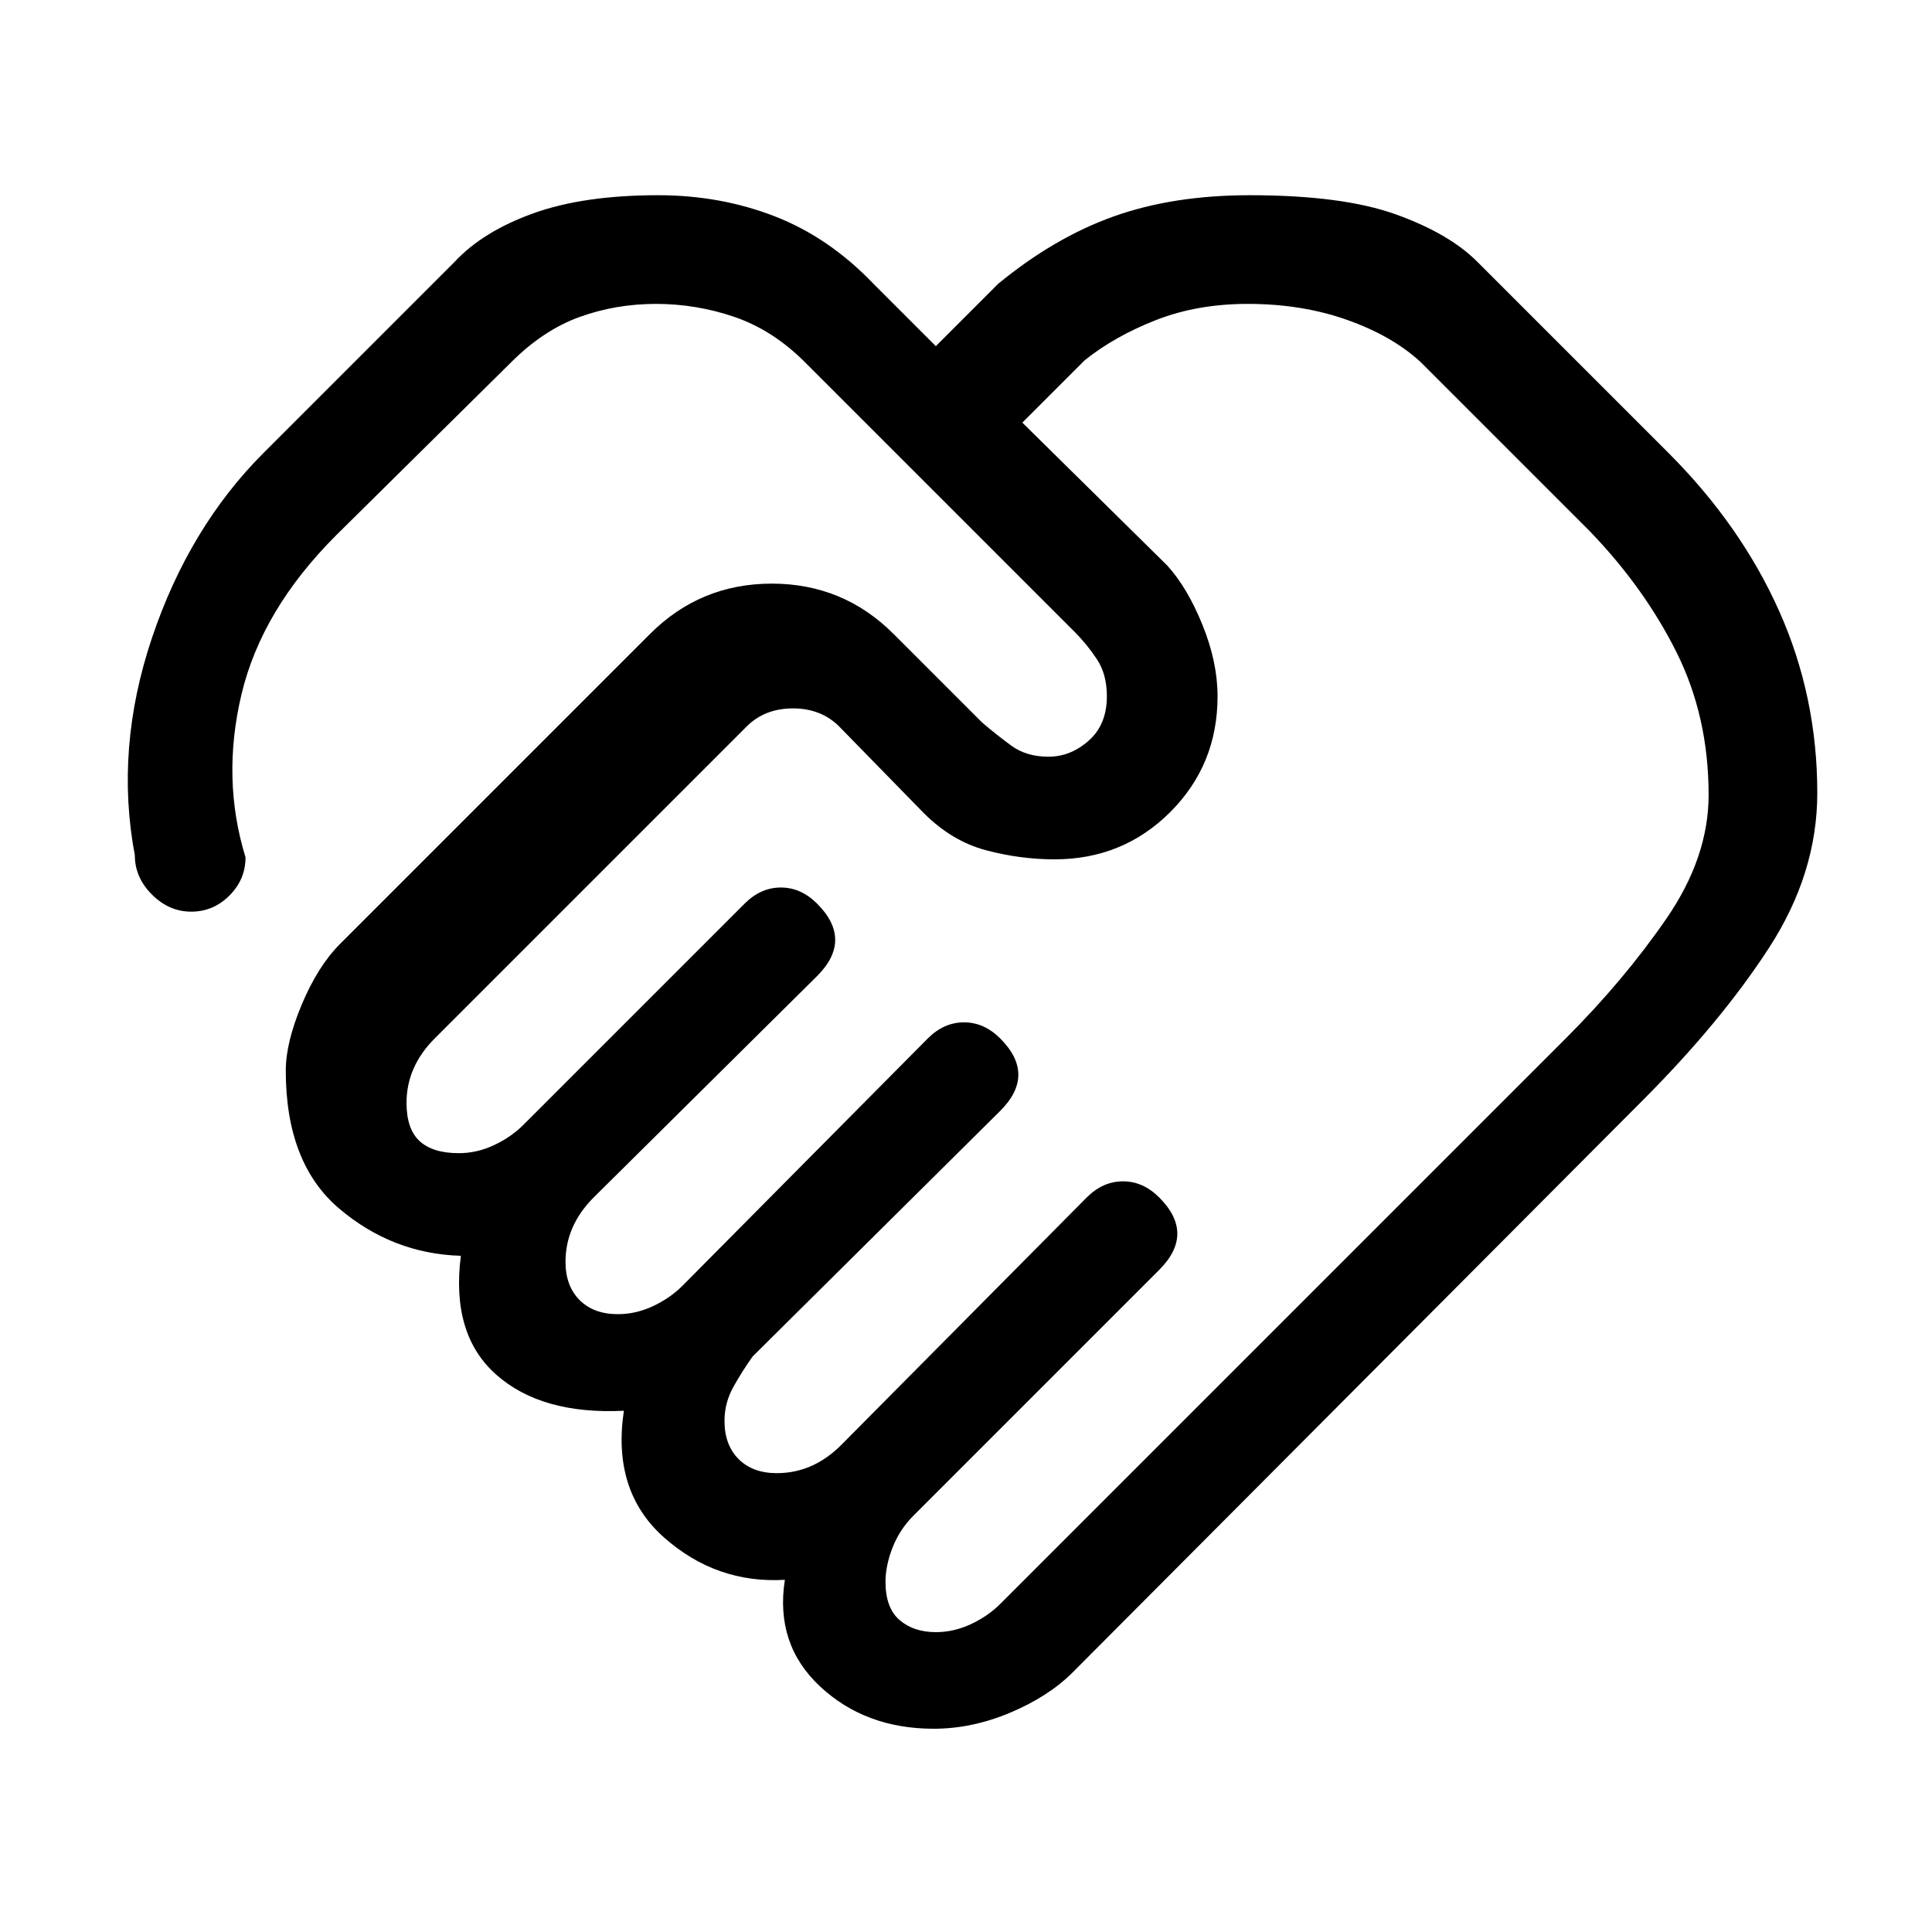 <svg xmlns="http://www.w3.org/2000/svg" height="24" viewBox="0 -960 960 960" width="24"><path d="M465-149q9 0 17.5-4t14.5-10l281-281q29-29 50-59.5t21-61.5q0-39-16-71t-43-60l-84-84q-14-13-36.5-21t-49.5-8q-25 0-45.5 8T539-781l-31 31 72 71q10 11 17.5 29.5T605-614q0 34-23.5 57.5T524-533q-17 0-34-4.5T459-556l-42-43q-9-9-23-9t-23 9L216-444q-7 7-10.5 15t-3.5 17q0 13 6.5 19t19.5 6q9 0 17.5-4t14.5-10l110-110q8-8 18-8t18 8q9 9 9 18t-9 18L295-365q-7 7-10.5 15t-3.5 17q0 12 7 19t19 7q9 0 17.5-4t14.5-10l122-123q8-8 18-8t18 8q9 9 9 18t-9 18L374-286q-5 7-9.5 15t-4.5 17q0 12 7 19t19 7q9 0 17-3.5t15-10.5l122-123q8-8 18-8t18 8q9 9 9 18t-9 18L454-207q-7 7-10.5 16t-3.5 17q0 13 7 19t18 6Zm-1 48q-34 0-56.5-21T390-175q-34 2-60-21t-20-63q-41 2-63.5-18T229-336q-34-1-60.5-23.5T142-428q0-14 8-33t19-30l154-154q25-25 60.5-25t60.5 25l44 44q7 6 14.5 11.5T521-584q11 0 20-8t9-22q0-11-5-18.5T534-646L400-780q-16-16-35-22.5t-39-6.5q-20 0-38 6.5T254-780l-87 86q-37 37-47 79t2 81q0 11-8 19t-19 8q-11 0-19.5-8.5T67-535q-10-53 8.5-108t55.5-92l95-95q14-15 39-24t62-9q31 0 58 10.5t49 33.5l31 31 31-31q28-23 57.5-33.5T621-863q46 0 72.5 9.5T734-830l95 95q36 36 55 78.5t19 90.5q0 40-24 77t-63 76L533-129q-12 12-31 20t-38 8ZM286-636Z"/></svg>